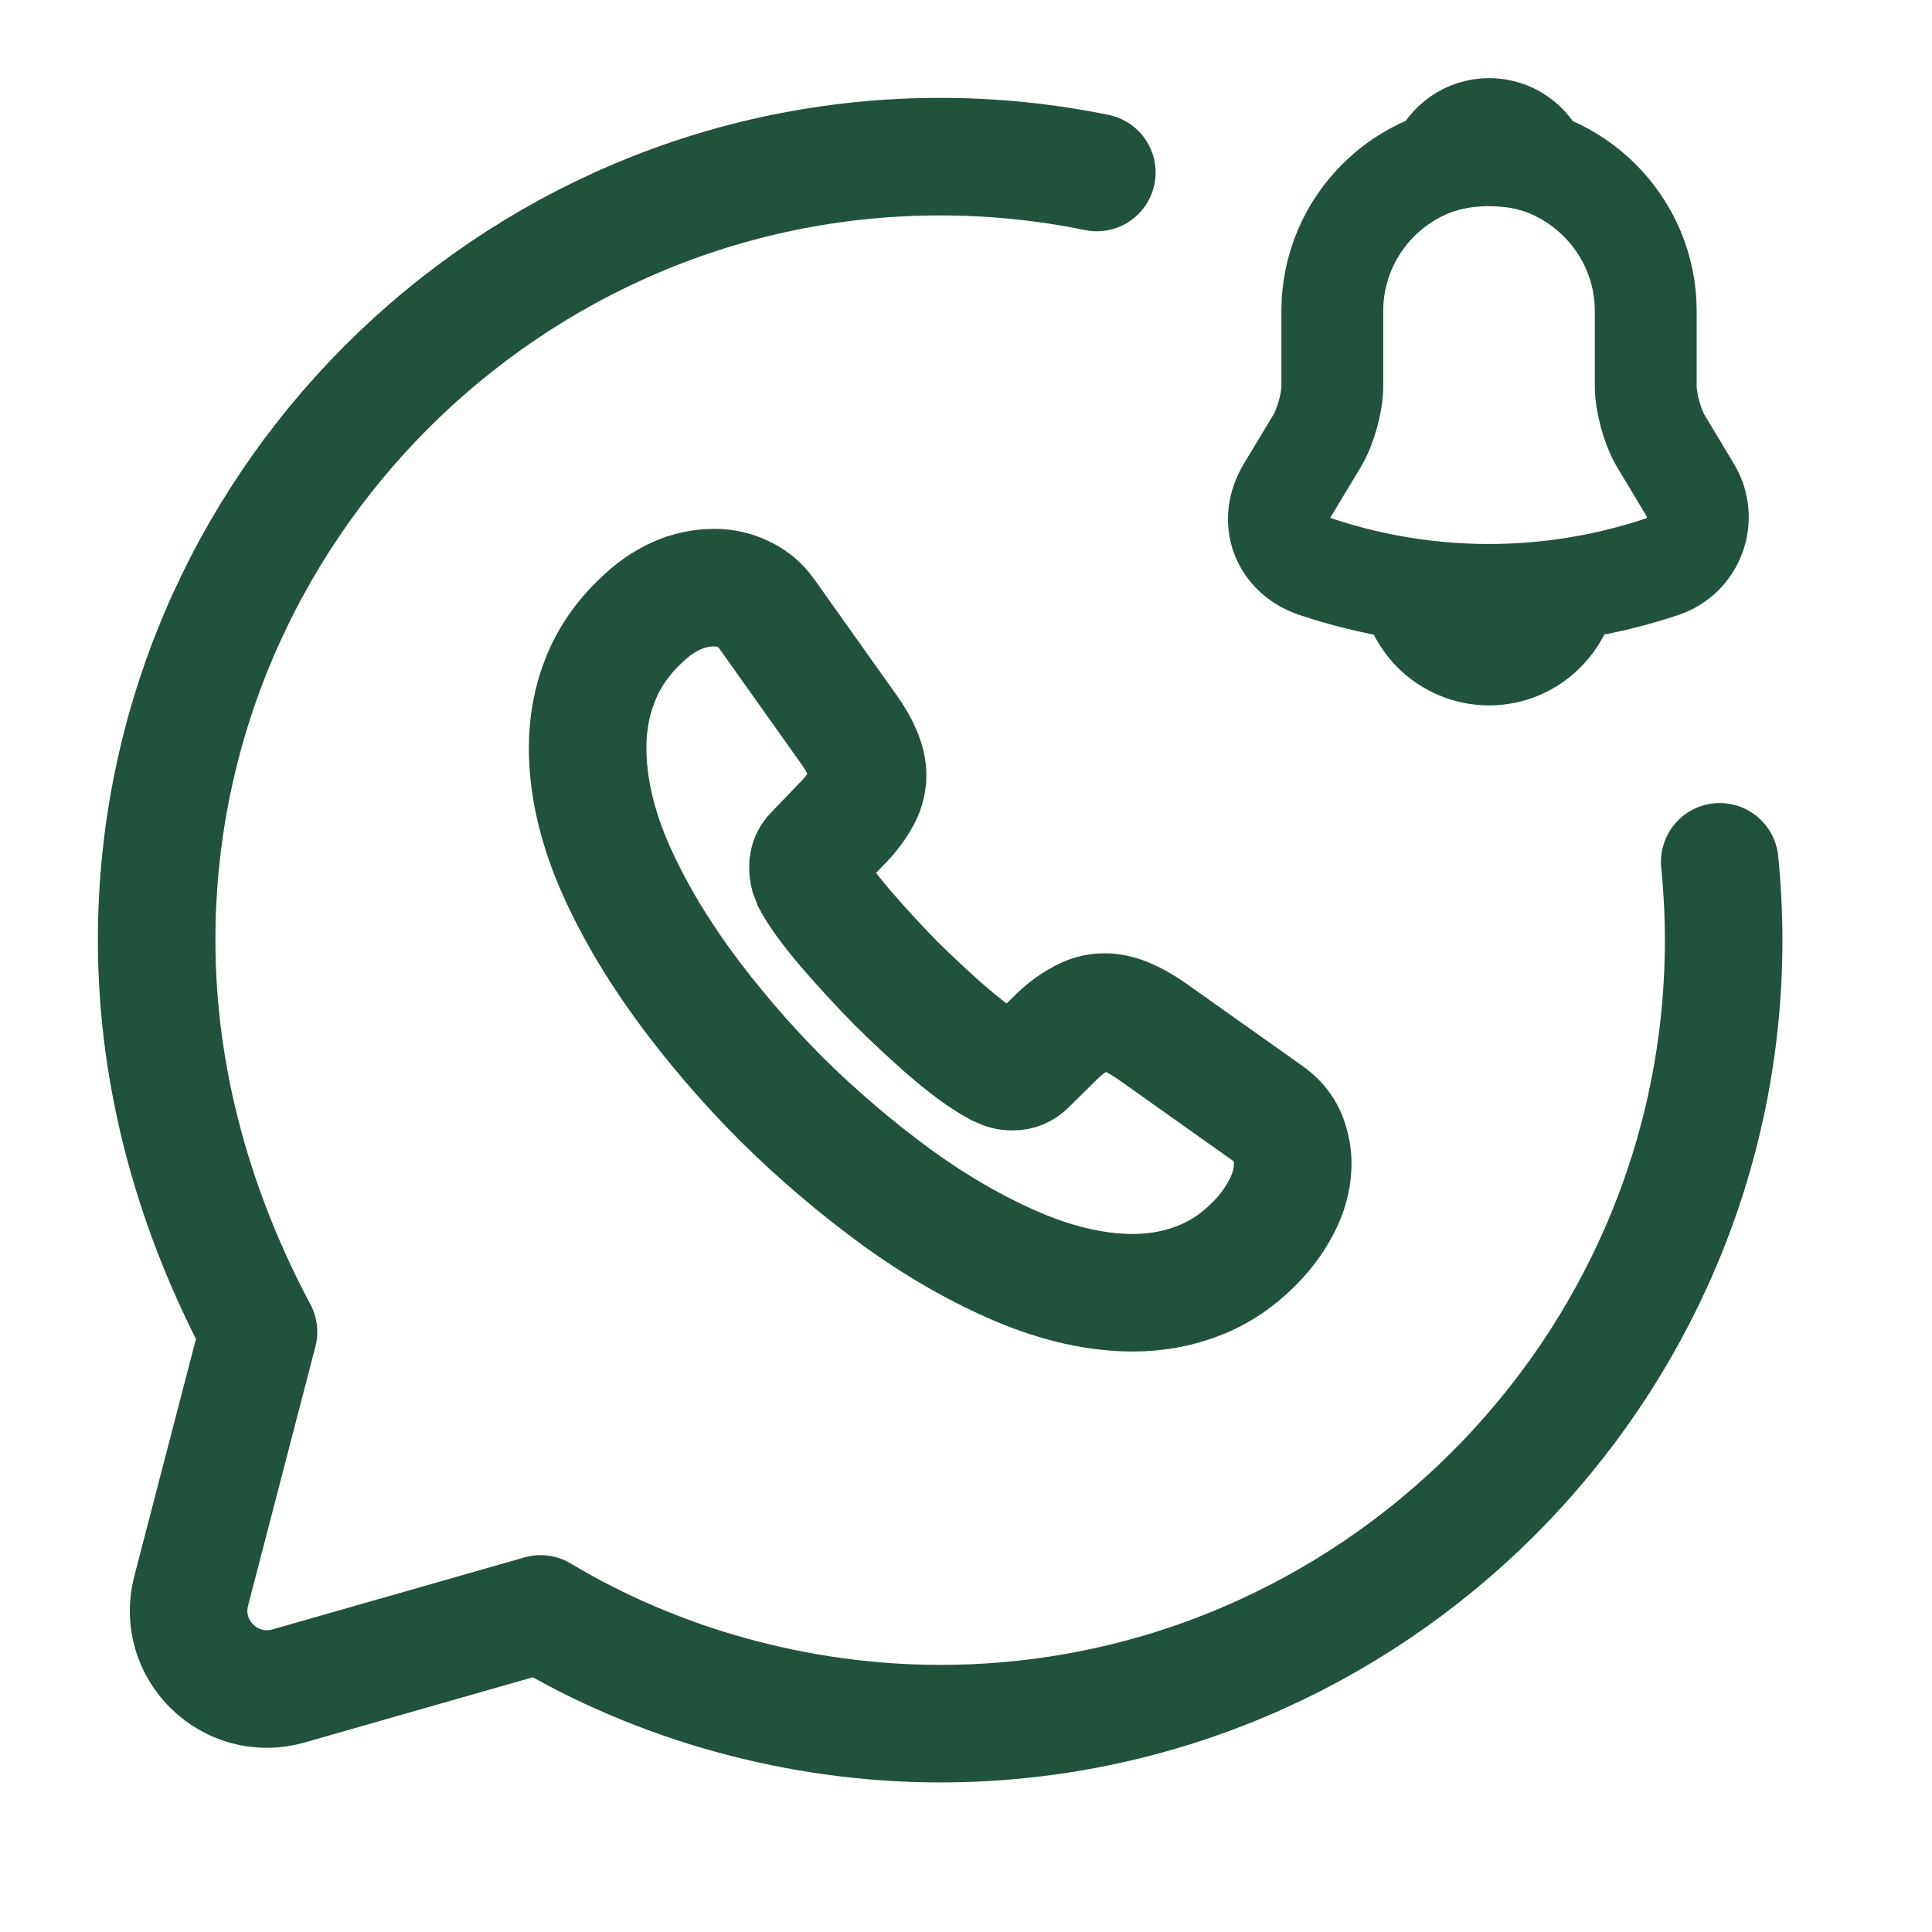 <svg width="25" height="25" viewBox="0 0 25 25" fill="none" xmlns="http://www.w3.org/2000/svg">
<path d="M14.193 2.232C13.537 2.098 12.859 2.027 12.165 2.027C6.589 2.027 2.027 6.589 2.027 12.165C2.027 13.99 2.534 15.714 3.345 17.235L2.474 20.586C2.276 21.345 2.979 22.032 3.734 21.816L6.995 20.884C8.516 21.797 10.341 22.304 12.165 22.304C17.741 22.304 22.304 17.741 22.304 12.165C22.304 11.823 22.286 11.485 22.253 11.152" stroke="#20523C" stroke-width="1.521" stroke-miterlimit="10" stroke-linecap="round" stroke-linejoin="round"/>
<path d="M16.728 15.053C16.728 15.218 16.691 15.386 16.614 15.551C16.536 15.715 16.435 15.87 16.303 16.016C16.079 16.262 15.832 16.44 15.554 16.555C15.279 16.669 14.982 16.728 14.663 16.728C14.197 16.728 13.699 16.618 13.173 16.395C12.648 16.171 12.122 15.87 11.601 15.492C11.076 15.108 10.578 14.684 10.103 14.214C9.632 13.74 9.207 13.242 8.828 12.722C8.453 12.202 8.152 11.682 7.932 11.167C7.713 10.646 7.604 10.149 7.604 9.675C7.604 9.364 7.658 9.068 7.768 8.794C7.878 8.516 8.051 8.26 8.293 8.032C8.586 7.745 8.906 7.604 9.244 7.604C9.372 7.604 9.5 7.631 9.614 7.686C9.733 7.74 9.838 7.822 9.92 7.941L10.98 9.433C11.062 9.547 11.122 9.652 11.163 9.752C11.204 9.848 11.227 9.944 11.227 10.031C11.227 10.14 11.195 10.25 11.131 10.354C11.071 10.459 10.985 10.569 10.875 10.678L10.528 11.039C10.477 11.089 10.455 11.148 10.455 11.221C10.455 11.258 10.459 11.29 10.468 11.326C10.482 11.363 10.496 11.39 10.505 11.418C10.587 11.568 10.729 11.764 10.93 12.001C11.135 12.239 11.355 12.48 11.592 12.722C11.839 12.964 12.077 13.188 12.319 13.393C12.556 13.594 12.753 13.73 12.908 13.813C12.931 13.822 12.958 13.835 12.99 13.849C13.027 13.863 13.063 13.867 13.105 13.867C13.182 13.867 13.242 13.84 13.292 13.79L13.639 13.448C13.753 13.334 13.863 13.247 13.968 13.192C14.073 13.128 14.178 13.096 14.293 13.096C14.379 13.096 14.471 13.115 14.571 13.156C14.672 13.197 14.777 13.256 14.891 13.334L16.403 14.406C16.522 14.488 16.604 14.584 16.655 14.698C16.7 14.812 16.728 14.926 16.728 15.053Z" stroke="#20523C" stroke-width="1.521" stroke-miterlimit="10"/>
<path d="M19.268 1.997C18.149 1.997 17.24 2.906 17.24 4.025V5.001C17.24 5.207 17.152 5.522 17.048 5.697L16.659 6.343C16.419 6.742 16.585 7.184 17.024 7.333C18.48 7.82 20.052 7.82 21.508 7.333C21.917 7.198 22.096 6.715 21.873 6.343L21.485 5.697C21.383 5.522 21.296 5.207 21.296 5.001V4.025C21.296 2.909 20.383 1.997 19.268 1.997Z" stroke="#20523C" stroke-width="1.318" stroke-miterlimit="10" stroke-linecap="round"/>
<path d="M19.895 2.096C19.79 2.065 19.682 2.042 19.57 2.028C19.246 1.988 18.935 2.011 18.645 2.096C18.742 1.846 18.986 1.67 19.27 1.67C19.554 1.67 19.797 1.846 19.895 2.096Z" stroke="#20523C" stroke-width="1.318" stroke-miterlimit="10" stroke-linecap="round" stroke-linejoin="round"/>
<path d="M20.282 7.455C20.282 8.013 19.825 8.469 19.268 8.469C18.991 8.469 18.734 8.354 18.551 8.171C18.369 7.989 18.254 7.732 18.254 7.455" stroke="#20523C" stroke-width="1.318" stroke-miterlimit="10"/>
</svg>
